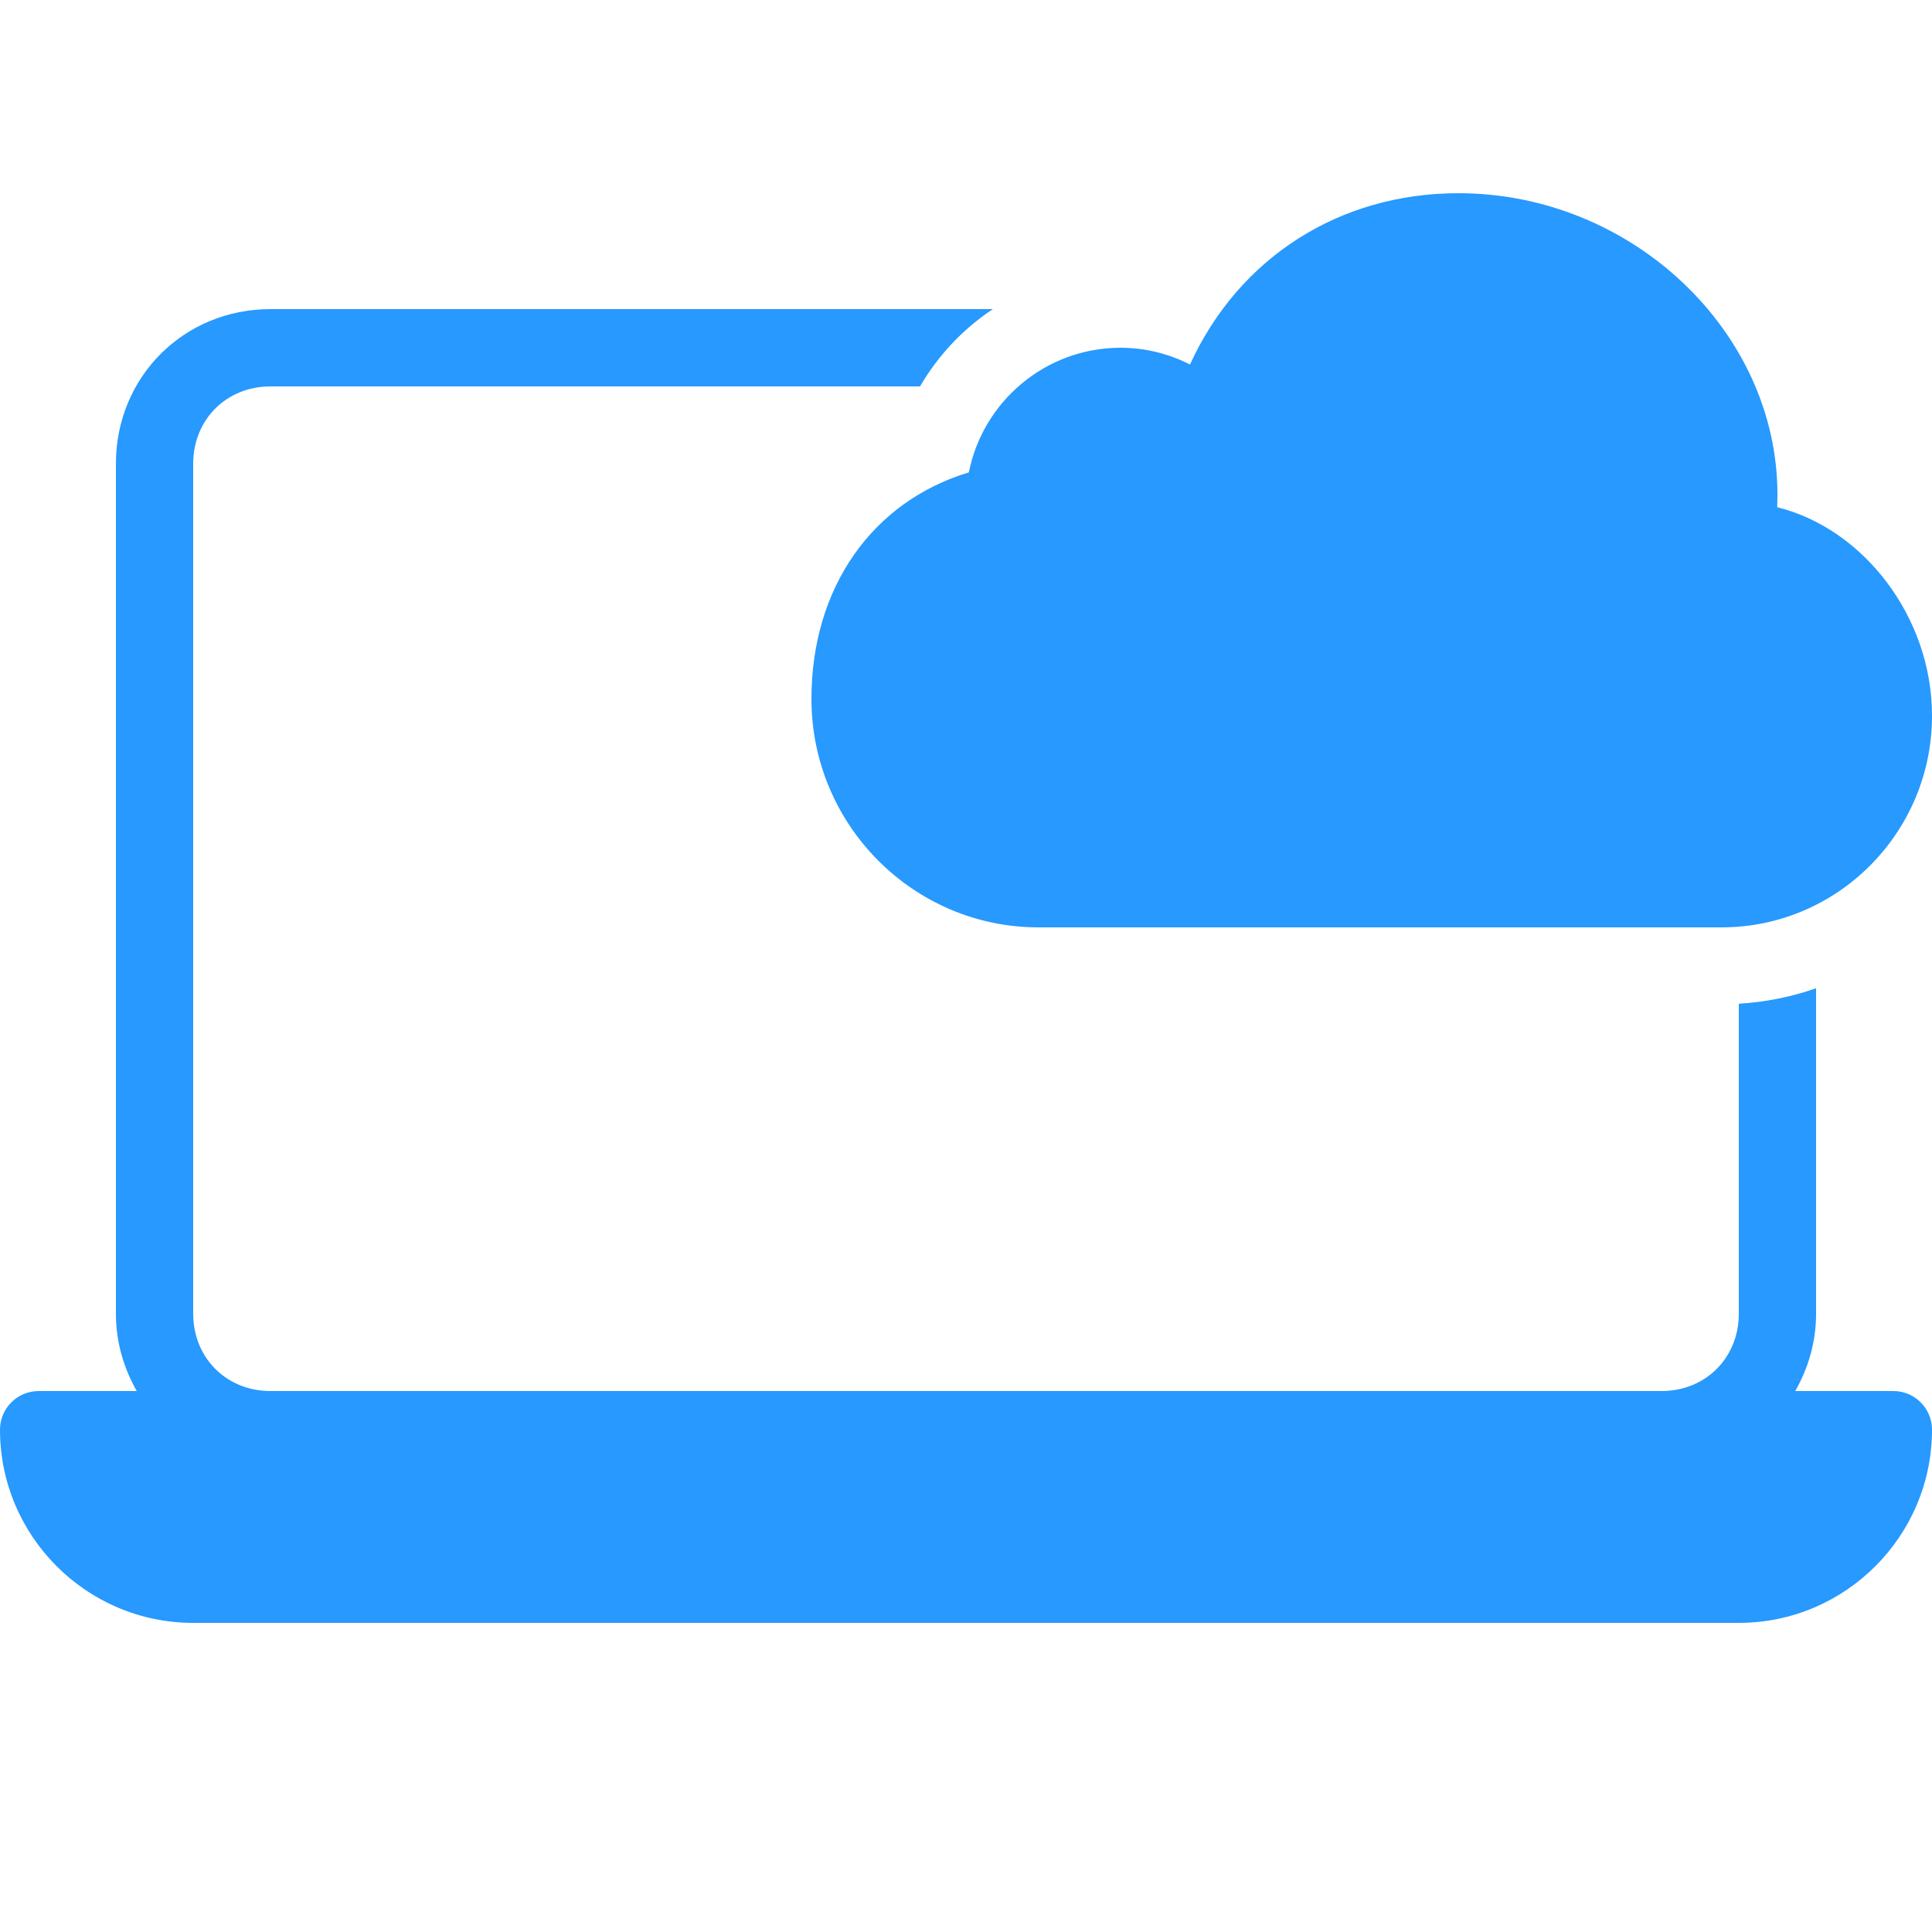 <svg xmlns="http://www.w3.org/2000/svg" x="0px" y="0px" width="50"
              height="50" viewBox="0 0 172 172" style=" fill:#000000;">
              <g fill="none" fill-rule="nonzero" stroke="none" stroke-width="1" stroke-linecap="butt"
                stroke-linejoin="miter" stroke-miterlimit="10" stroke-dasharray="" stroke-dashoffset="0"
                font-family="none" font-weight="none" font-size="none" text-anchor="none"
                style="mix-blend-mode: normal">
                <path d="M0,172v-172h172v172z" fill="none"></path>
                <g fill="#2799ff">
                  <path
                    d="M129.847,17.2c-10.606,0 -19.564,5.743 -23.905,15.252c-1.899,-0.97 -4.014,-1.492 -6.181,-1.492c-6.674,0 -12.259,4.777 -13.505,11.093c-8.6,2.601 -14.015,10.256 -14.015,20.17c0,11.218 9.071,20.338 20.217,20.338h60.811c10.33,0 18.732,-8.451 18.732,-18.839c0,-8.81 -6.123,-16.675 -13.78,-18.564c0.01,-0.451 0.02,-0.84 0.02,-1.122c0,-14.544 -13.003,-26.835 -28.393,-26.835zM24.08,27.52c-7.716,0 -13.76,6.044 -13.76,13.76v75.68c0,2.539 0.705,4.861 1.854,6.88h-8.734c-1.899,0 -3.44,1.538 -3.44,3.44c0,9.484 7.716,17.2 17.2,17.2h137.6c9.484,0 17.2,-7.716 17.2,-17.2c0,-1.902 -1.541,-3.44 -3.44,-3.44h-8.734c1.149,-2.019 1.854,-4.341 1.854,-6.88v-28.978c-2.178,0.764 -4.482,1.233 -6.88,1.377v27.601c0,3.925 -2.958,6.88 -6.88,6.88h-123.84c-3.922,0 -6.88,-2.955 -6.88,-6.88v-75.68c0,-3.925 2.958,-6.88 6.88,-6.88h57.828c1.606,-2.762 3.828,-5.119 6.484,-6.88z">
                  </path>
                </g>
              </g>
            </svg>